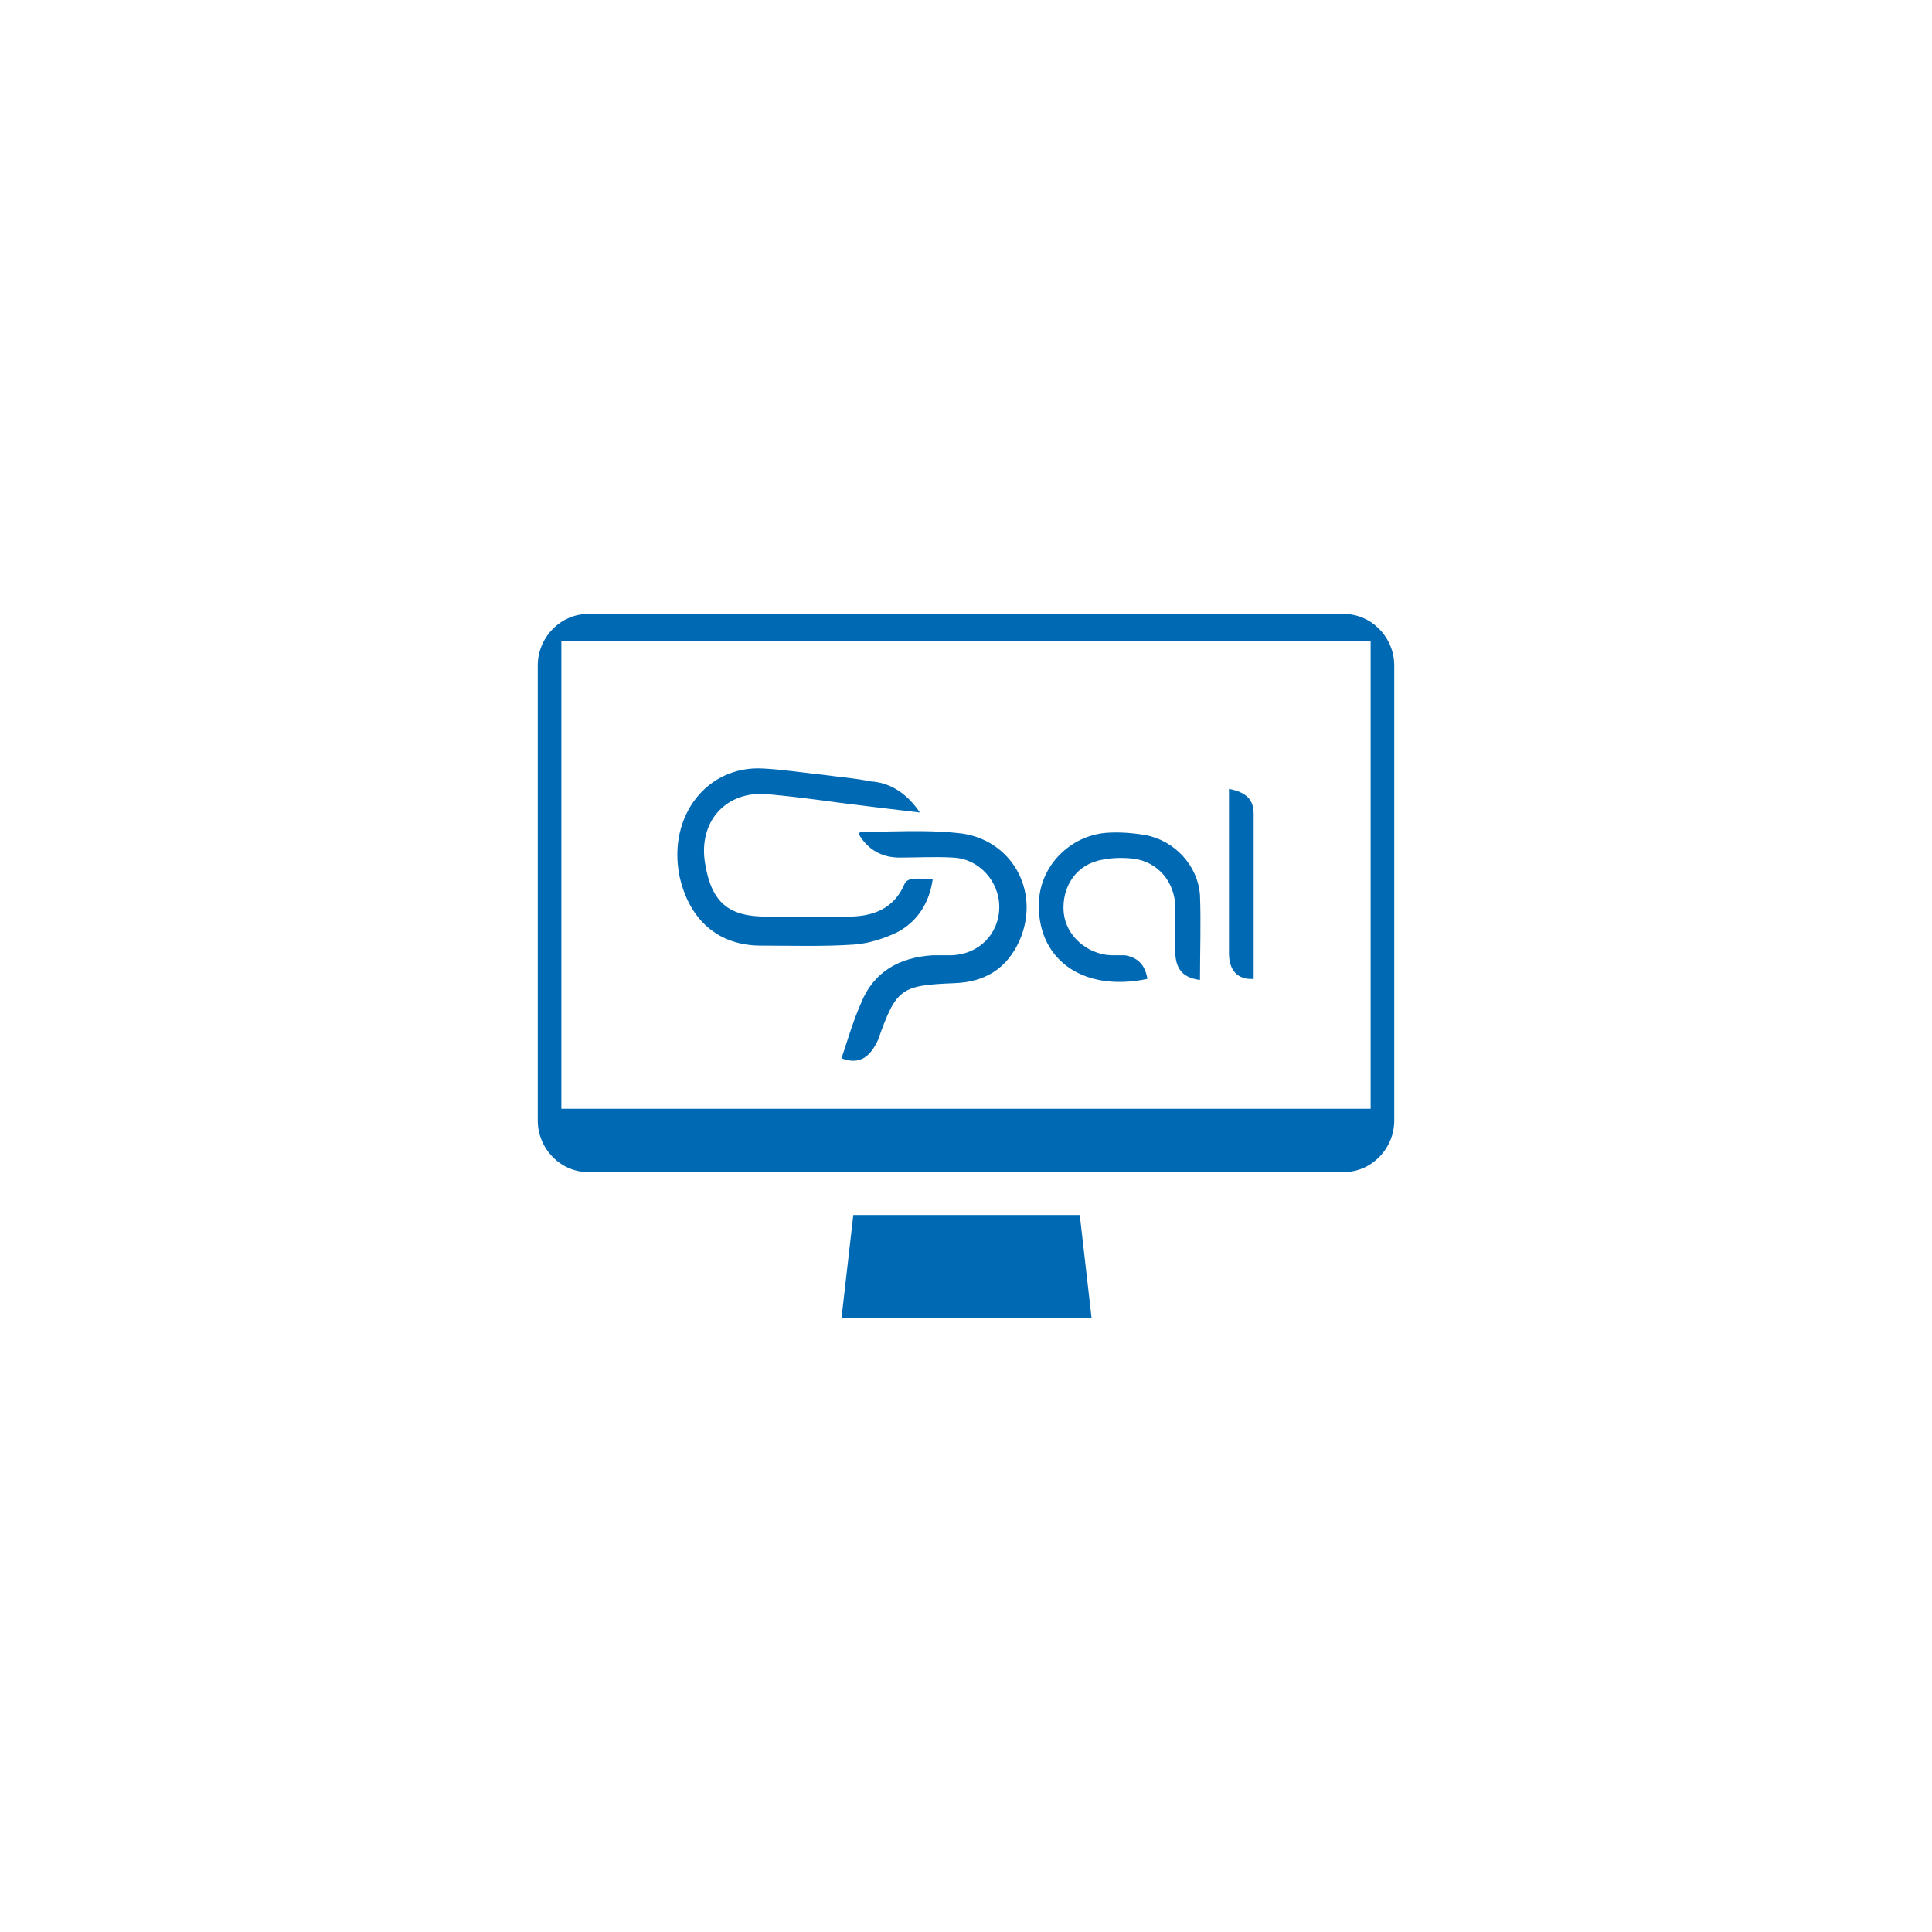 <?xml version="1.0" encoding="utf-8"?>
<!-- Generator: Adobe Illustrator 27.2.0, SVG Export Plug-In . SVG Version: 6.00 Build 0)  -->
<svg version="1.1" id="Ebene_1" xmlns="http://www.w3.org/2000/svg" xmlns:xlink="http://www.w3.org/1999/xlink" x="0px" y="0px"
	 viewBox="0 0 180 180" style="enable-background:new 0 0 180 180;" xml:space="preserve">
<style type="text/css">
	.st0{fill:#0069B3;}
</style>
<g>
	<polygon class="st0" points="79.5,113.2 78.4,122.8 101.7,122.8 100.6,113.2 	"/>
	<path class="st0" d="M85.7,75.7c-2.6-0.3-5-0.6-7.4-0.9c-2.2-0.3-4.5-0.6-6.7-0.8c-3.9-0.4-6.6,2.5-5.9,6.5
		c0.6,3.6,2.2,4.9,5.7,4.9c2.5,0,5.1,0,7.6,0c2.3,0,4.3-0.7,5.3-3.1c0.1-0.2,0.4-0.4,0.7-0.4c0.6-0.1,1.2,0,1.9,0
		c-0.3,2.2-1.4,3.9-3.2,4.9c-1.2,0.6-2.7,1.1-4.1,1.2c-2.9,0.2-5.8,0.1-8.7,0.1c-4,0-6.7-2.4-7.6-6.5c-1.1-5.6,2.6-10.3,7.8-10
		c1.9,0.1,3.8,0.4,5.7,0.6c1.4,0.2,2.9,0.3,4.3,0.6C82.9,72.9,84.5,73.9,85.7,75.7"/>
	<path class="st0" d="M78.4,98.6c0.6-1.8,1.1-3.5,1.8-5.1c1.2-3,3.6-4.3,6.7-4.5c0.6,0,1.2,0,1.8,0c2.5-0.1,4.4-2,4.4-4.5
		c0-2.4-1.9-4.5-4.3-4.6c-1.7-0.1-3.4,0-5,0c-1.7,0-3-0.8-3.8-2.2c0.1-0.1,0.1-0.2,0.2-0.2c3,0,5.9-0.2,8.9,0.1
		c5.1,0.4,7.9,5.4,5.9,10c-1.2,2.7-3.3,3.9-6.1,4c-5,0.2-5.4,0.5-7.1,5.3C81,98.6,80,99.2,78.4,98.6"/>
	<path class="st0" d="M111.8,91.3c-1.5-0.2-2.2-0.9-2.3-2.4c0-1.4,0-2.9,0-4.3c0-2.4-1.6-4.3-3.9-4.6c-0.9-0.1-2-0.1-2.9,0.1
		c-2.4,0.4-3.8,2.5-3.6,4.9c0.2,2.2,2.2,3.9,4.4,4c0.4,0,0.9,0,1.3,0c1.2,0.2,1.9,0.9,2.1,2.2c-6.2,1.3-10.4-2-10.1-7.3
		c0.2-3.3,2.9-6,6.2-6.3c1.2-0.1,2.5,0,3.7,0.2c2.7,0.5,4.9,2.8,5.1,5.6C111.9,86,111.8,88.7,111.8,91.3"/>
	<path class="st0" d="M114.5,73.5c1.6,0.3,2.3,1,2.3,2.3c0,5.1,0,10.3,0,15.4c-1.5,0.1-2.3-0.8-2.3-2.4c0-3,0-6,0-9V73.5z"/>
	<path class="st0" d="M127.7,103.3H52.3V59.7h75.4V103.3z M125.2,57.2H54.8c-2.6,0-4.7,2.2-4.7,4.8v42.4c0,2.6,2.1,4.8,4.7,4.8h70.4
		c2.6,0,4.7-2.2,4.7-4.8V62C129.9,59.4,127.8,57.2,125.2,57.2"/>
</g>
</svg>
